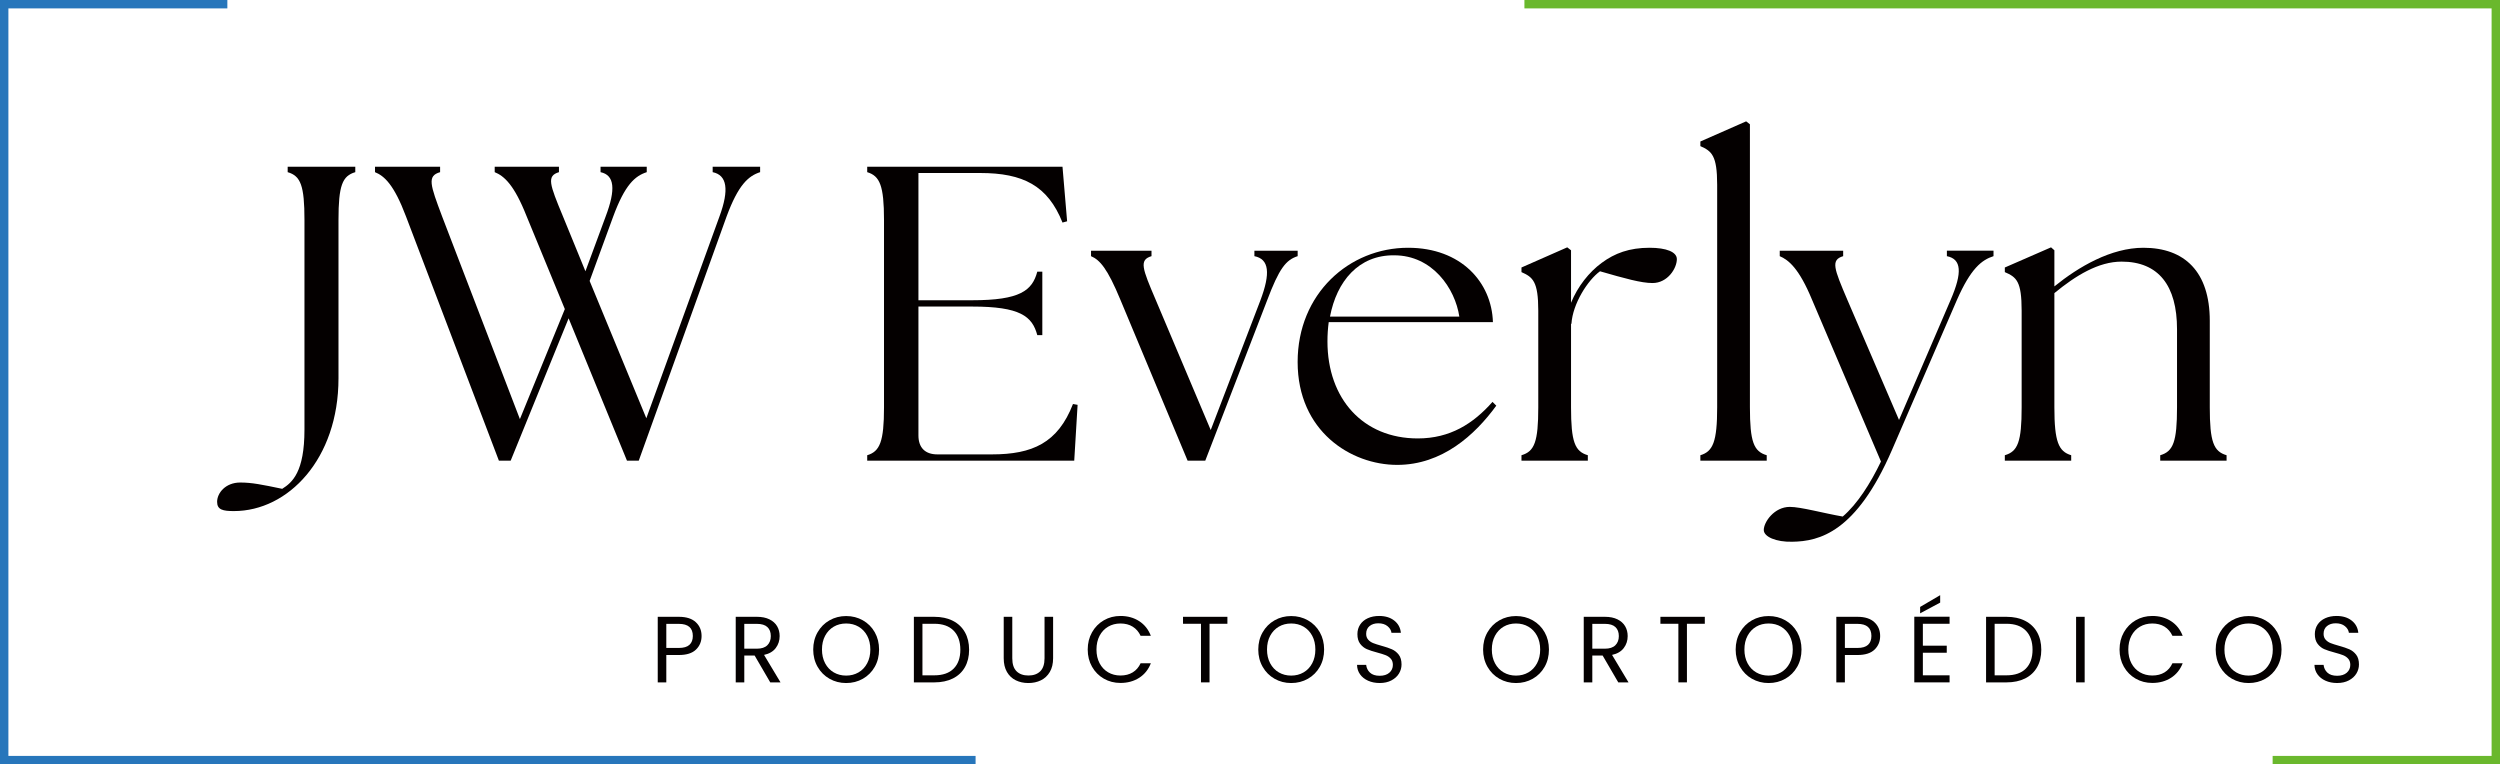 <svg version="1.1" xmlns="http://www.w3.org/2000/svg" xmlns:xlink="http://www.w3.org/1999/xlink" viewBox="0 0 297.653 91" enable-background="new 0 0 297.653 91" xml:space="preserve">
<g>
	<g>
		<g>
			<g>
				<path fill="#040000" d="M34.25,20.498c1.55,0.45,2,1.6,2,5.7V51.15c0,5.05-1.45,6.3-2.65,7.05c-2.4-0.5-3.601-0.75-5-0.75
					c-1.75,0-2.75,1.25-2.75,2.3c0,0.95,0.7,1.1,2,1.1c6.45,0,12.451-6.201,12.451-15.801V26.198c0-4.1,0.45-5.25,2-5.7v-0.65h-8.05
					V20.498z"/>
				<path fill="#040000" d="M84.852,20.498c1.7,0.35,2,2.05,0.8,5.3l-8.7,24.001l-6.75-16.351l2.8-7.65c1.4-3.8,2.6-4.85,4-5.3
					v-0.65h-5.5v0.65c1.65,0.35,1.85,2,0.6,5.3l-2.4,6.5L67,25.698c-1.55-3.75-1.95-4.75-0.45-5.2v-0.65H58.9v0.65
					c1.1,0.45,2.3,1.45,3.8,5.25l4.55,11.05L61.9,49.9l-9.251-24.102c-1.45-3.85-1.8-4.85-0.25-5.3v-0.65h-7.75v0.65
					c1.1,0.45,2.25,1.45,3.7,5.3L59.4,54.85h1.4l6.9-16.951l6.95,16.951h1.4l10.451-29.052c1.4-3.8,2.601-4.85,4-5.3v-0.65h-5.65
					V20.498z"/>
				<path fill="#040000" d="M118.1,54.1h-6.5c-1.45,0-2.25-0.8-2.25-2.25V36.499h6.4c5.701,0,7.15,1.15,7.75,3.4h0.6v-7.551h-0.6
					c-0.6,2.25-2.05,3.4-7.75,3.4h-6.4V20.598h7.351c5.1,0,8.05,1.5,9.801,5.9l0.55-0.15l-0.55-6.5h-23.251v0.65
					c1.5,0.45,2,1.6,2,5.7V48.5c0,4.101-0.5,5.25-2,5.701v0.65H127.9l0.4-6.65l-0.55-0.1C125.95,52.75,122.9,54.1,118.1,54.1z"/>
				<path fill="#040000" d="M154.5,29.849h-5.15v0.65c1.75,0.35,1.95,2,0.7,5.3l-5.9,15.401l-6.55-15.501
					c-1.601-3.75-2.001-4.75-0.501-5.2v-0.65h-7.2v0.65c1.05,0.45,1.95,1.45,3.5,5.2l8,19.151h2.101l7.351-19.051
					c1.45-3.85,2.25-4.85,3.65-5.3V29.849z"/>
				<path fill="#040000" d="M168.799,52.2c-6.501,0-10.751-4.7-10.751-11.55c0-0.8,0.051-1.55,0.15-2.3h19.551
					c-0.15-4.75-3.8-8.851-10.101-8.851c-7,0-13.15,5.45-13.15,13.601c0,8.25,6.351,12.25,11.851,12.25
					c5.35,0,9.25-3.55,11.801-7.05l-0.45-0.45C175.4,50.45,172.65,52.2,168.799,52.2z M166,30.398c4.55,0,7.25,3.95,7.75,7.301
					h-15.4C159.148,33.499,161.75,30.349,166,30.398z"/>
				<path fill="#040000" d="M196.398,29.499c-2.4,0-4.15,0.65-5.699,1.8c-1.501,1.1-2.852,2.8-3.65,4.75v-6.25l-0.451-0.35
					l-5.449,2.4v0.55c1.35,0.6,2,1.1,2,4.6v11.5c0,4.101-0.45,5.25-2,5.701v0.65h7.9V54.2c-1.551-0.45-2-1.6-2-5.701v-9.95h0.049
					c0.15-2.4,1.951-5.201,3.4-6.25c2.951,0.85,4.9,1.4,6.251,1.4c1.8,0,2.899-1.75,2.899-2.85
					C199.648,29.999,198.398,29.499,196.398,29.499z"/>
				<path fill="#040000" d="M210.348,54.2c-1.55-0.45-2.001-1.6-2.001-5.701V14.798l-0.449-0.35l-5.451,2.4v0.55
					c1.351,0.6,2.001,1.1,2.001,4.6V48.5c0,4.101-0.5,5.25-2.001,5.701v0.65h7.901V54.2z"/>
				<path fill="#040000" d="M231.798,30.499c1.75,0.35,1.852,1.95,0.451,5.2L226.099,50l-6.15-14.301c-1.6-3.75-2-4.75-0.5-5.2
					v-0.65h-7.551v0.65c1.051,0.45,2.301,1.45,3.85,5.2l8.201,19.251c-1.25,2.6-2.801,5.05-4.551,6.55c-2.299-0.4-5-1.15-6.3-1.15
					c-1.851,0-3.101,1.8-3.101,2.75c0,0.8,1.45,1.45,3.4,1.4c3.201-0.05,7.6-1.1,11.852-10.9L233,35.699
					c1.65-3.75,2.949-4.75,4.35-5.2v-0.65h-5.551V30.499z"/>
				<path fill="#040000" d="M263.099,48.5v-10.3c0-5.851-3-8.701-7.9-8.701c-3.85,0-7.701,2.25-10.602,4.6v-4.3l-0.398-0.35
					l-5.502,2.4v0.55c1.4,0.6,2.002,1.1,2.002,4.6v11.5c0,4.101-0.451,5.25-2.002,5.701v0.65h7.902V54.2
					c-1.502-0.45-2.002-1.6-2.002-5.701V34.899c2.551-2.1,5.252-3.75,8.002-3.75c4.4,0,6.6,2.851,6.6,8.051v9.3
					c0,4.101-0.449,5.25-2,5.701v0.65h7.9V54.2C263.548,53.75,263.099,52.6,263.099,48.5z"/>
			</g>
		</g>
	</g>
</g>
<g>
	<g>
		<g>
			<g>
				<path fill="#040000" d="M80.831,73.438h-2.52v7.807h1.02v-3.259h1.5c0.911,0,1.588-0.214,2.033-0.644
					c0.444-0.429,0.667-0.969,0.667-1.618c0-0.672-0.229-1.221-0.689-1.646C82.382,73.65,81.711,73.438,80.831,73.438z
					 M82.085,76.775c-0.269,0.247-0.687,0.37-1.254,0.37h-1.5v-2.867h1.5c1.105,0,1.658,0.481,1.658,1.445
					C82.488,76.178,82.354,76.529,82.085,76.775z"/>
				<path fill="#040000" d="M92.361,77.156c0.31-0.411,0.465-0.885,0.465-1.422c0-0.44-0.101-0.833-0.302-1.176
					c-0.202-0.343-0.506-0.616-0.913-0.817c-0.407-0.202-0.905-0.303-1.495-0.303h-2.52v7.807h1.02v-3.192h1.232l1.859,3.192h1.221
					l-1.96-3.271C91.586,77.839,92.051,77.567,92.361,77.156z M88.615,77.234v-2.957h1.5c0.56,0,0.976,0.127,1.249,0.381
					c0.272,0.254,0.409,0.612,0.409,1.075c0,0.456-0.138,0.819-0.415,1.092c-0.276,0.273-0.69,0.409-1.243,0.409H88.615z"/>
				<path fill="#040000" d="M102.737,73.858c-0.597-0.34-1.262-0.51-1.994-0.51c-0.724,0-1.385,0.17-1.982,0.51
					c-0.598,0.34-1.07,0.814-1.417,1.422s-0.521,1.293-0.521,2.055s0.174,1.447,0.521,2.055s0.819,1.083,1.417,1.422
					c0.597,0.34,1.258,0.51,1.982,0.51c0.732,0,1.396-0.17,1.994-0.51c0.598-0.34,1.068-0.812,1.412-1.417
					c0.343-0.604,0.515-1.292,0.515-2.061s-0.172-1.456-0.515-2.061C103.805,74.67,103.335,74.198,102.737,73.858z M103.247,78.971
					c-0.25,0.47-0.594,0.833-1.03,1.086c-0.437,0.254-0.928,0.38-1.473,0.38c-0.545,0-1.036-0.126-1.473-0.38
					c-0.437-0.254-0.78-0.616-1.03-1.086c-0.25-0.471-0.375-1.016-0.375-1.635c0-0.627,0.125-1.174,0.375-1.641
					c0.25-0.466,0.592-0.827,1.025-1.081c0.433-0.254,0.926-0.381,1.478-0.381c0.553,0,1.045,0.127,1.479,0.381
					s0.775,0.614,1.025,1.081c0.25,0.467,0.375,1.014,0.375,1.641C103.622,77.955,103.497,78.5,103.247,78.971z"/>
				<path fill="#040000" d="M113.45,73.914c-0.624-0.317-1.361-0.476-2.212-0.476h-2.431v7.807h2.431
					c0.851,0,1.588-0.155,2.212-0.465c0.623-0.31,1.101-0.758,1.434-1.344c0.332-0.586,0.499-1.279,0.499-2.078
					s-0.167-1.494-0.499-2.083C114.551,74.685,114.073,74.231,113.45,73.914z M113.545,79.604c-0.53,0.534-1.299,0.801-2.307,0.801
					h-1.411v-6.138h1.411c1,0,1.768,0.272,2.301,0.817c0.534,0.545,0.801,1.303,0.801,2.274
					C114.34,78.321,114.075,79.07,113.545,79.604z"/>
				<path fill="#040000" d="M124.364,78.377c0,0.694-0.17,1.209-0.509,1.545c-0.34,0.336-0.809,0.504-1.406,0.504
					c-0.605,0-1.077-0.168-1.417-0.504s-0.509-0.851-0.509-1.545v-4.939h-1.02v4.928c0,0.649,0.129,1.197,0.387,1.641
					c0.257,0.444,0.608,0.775,1.053,0.991c0.444,0.217,0.942,0.325,1.495,0.325c0.552,0,1.051-0.108,1.495-0.325
					c0.444-0.216,0.797-0.547,1.059-0.991c0.261-0.444,0.392-0.991,0.392-1.641v-4.928h-1.02V78.377z"/>
				<path fill="#040000" d="M131.935,74.614c0.434-0.254,0.922-0.381,1.468-0.381c0.567,0,1.054,0.127,1.462,0.381
					c0.406,0.254,0.719,0.616,0.935,1.086h1.221c-0.291-0.754-0.754-1.336-1.389-1.747s-1.378-0.616-2.229-0.616
					c-0.725,0-1.384,0.172-1.977,0.515c-0.594,0.344-1.062,0.82-1.406,1.428c-0.343,0.608-0.515,1.293-0.515,2.055
					s0.172,1.445,0.515,2.049c0.344,0.605,0.812,1.077,1.406,1.417c0.593,0.34,1.252,0.51,1.977,0.51
					c0.851,0,1.594-0.204,2.229-0.61c0.635-0.407,1.098-0.984,1.389-1.73h-1.221c-0.216,0.47-0.528,0.831-0.935,1.081
					c-0.408,0.25-0.895,0.375-1.462,0.375c-0.546,0-1.034-0.127-1.468-0.381c-0.433-0.254-0.772-0.614-1.019-1.081
					c-0.246-0.466-0.369-1.01-0.369-1.629c0-0.627,0.123-1.174,0.369-1.641C131.163,75.228,131.502,74.868,131.935,74.614z"/>
				<polygon fill="#040000" points="140.851,74.267 142.99,74.267 142.99,81.244 144.009,81.244 144.009,74.267 146.136,74.267 
					146.136,73.438 140.851,73.438 				"/>
				<path fill="#040000" d="M155.724,73.858c-0.598-0.34-1.262-0.51-1.994-0.51c-0.724,0-1.385,0.17-1.981,0.51
					c-0.598,0.34-1.069,0.814-1.417,1.422s-0.521,1.293-0.521,2.055s0.174,1.447,0.521,2.055s0.819,1.083,1.417,1.422
					c0.597,0.34,1.258,0.51,1.981,0.51c0.732,0,1.396-0.17,1.994-0.51s1.068-0.812,1.412-1.417c0.343-0.604,0.515-1.292,0.515-2.061
					s-0.172-1.456-0.515-2.061C156.792,74.67,156.322,74.198,155.724,73.858z M156.234,78.971c-0.25,0.47-0.594,0.833-1.03,1.086
					s-0.928,0.38-1.474,0.38c-0.545,0-1.035-0.126-1.473-0.38c-0.436-0.254-0.779-0.616-1.029-1.086
					c-0.251-0.471-0.375-1.016-0.375-1.635c0-0.627,0.124-1.174,0.375-1.641c0.25-0.466,0.592-0.827,1.024-1.081
					s0.926-0.381,1.478-0.381c0.553,0,1.046,0.127,1.479,0.381c0.434,0.254,0.775,0.614,1.025,1.081
					c0.25,0.467,0.375,1.014,0.375,1.641C156.609,77.955,156.484,78.5,156.234,78.971z"/>
				<path fill="#040000" d="M165.726,77.307c-0.314-0.138-0.729-0.278-1.244-0.42c-0.425-0.119-0.756-0.226-0.99-0.319
					c-0.235-0.093-0.434-0.23-0.594-0.409s-0.241-0.41-0.241-0.694c0-0.396,0.135-0.704,0.403-0.924
					c0.27-0.22,0.616-0.331,1.041-0.331c0.456,0,0.822,0.114,1.098,0.342c0.277,0.228,0.434,0.491,0.471,0.79h1.12
					c-0.06-0.605-0.323-1.09-0.79-1.456s-1.065-0.549-1.797-0.549c-0.508,0-0.957,0.09-1.35,0.269s-0.696,0.433-0.913,0.761
					c-0.216,0.329-0.325,0.706-0.325,1.131c0,0.485,0.111,0.872,0.331,1.159c0.22,0.288,0.485,0.499,0.795,0.633
					s0.723,0.269,1.237,0.403c0.418,0.112,0.751,0.216,0.997,0.313c0.247,0.097,0.452,0.239,0.616,0.426s0.246,0.429,0.246,0.728
					c0,0.38-0.14,0.692-0.42,0.935c-0.279,0.243-0.662,0.364-1.148,0.364c-0.508,0-0.894-0.125-1.158-0.375
					c-0.266-0.25-0.416-0.558-0.454-0.924h-1.087c0.008,0.425,0.127,0.801,0.359,1.125c0.23,0.325,0.551,0.579,0.957,0.762
					c0.407,0.183,0.868,0.274,1.383,0.274c0.538,0,1.005-0.104,1.4-0.314c0.396-0.209,0.695-0.481,0.896-0.817
					s0.303-0.694,0.303-1.075c0-0.493-0.112-0.883-0.336-1.17C166.308,77.658,166.04,77.446,165.726,77.307z"/>
				<path fill="#040000" d="M182.492,73.858c-0.598-0.34-1.262-0.51-1.994-0.51c-0.724,0-1.385,0.17-1.981,0.51
					c-0.598,0.34-1.069,0.814-1.417,1.422s-0.521,1.293-0.521,2.055s0.174,1.447,0.521,2.055s0.819,1.083,1.417,1.422
					c0.597,0.34,1.258,0.51,1.981,0.51c0.732,0,1.396-0.17,1.994-0.51s1.068-0.812,1.412-1.417c0.343-0.604,0.515-1.292,0.515-2.061
					s-0.172-1.456-0.515-2.061C183.56,74.67,183.089,74.198,182.492,73.858z M183.001,78.971c-0.25,0.47-0.594,0.833-1.03,1.086
					s-0.928,0.38-1.474,0.38c-0.545,0-1.035-0.126-1.473-0.38c-0.436-0.254-0.779-0.616-1.029-1.086
					c-0.251-0.471-0.375-1.016-0.375-1.635c0-0.627,0.124-1.174,0.375-1.641c0.25-0.466,0.592-0.827,1.024-1.081
					s0.926-0.381,1.478-0.381c0.553,0,1.046,0.127,1.479,0.381c0.434,0.254,0.775,0.614,1.025,1.081
					c0.25,0.467,0.375,1.014,0.375,1.641C183.376,77.955,183.251,78.5,183.001,78.971z"/>
				<path fill="#040000" d="M193.328,77.156c0.311-0.411,0.465-0.885,0.465-1.422c0-0.44-0.101-0.833-0.303-1.176
					c-0.201-0.343-0.506-0.616-0.912-0.817c-0.407-0.202-0.906-0.303-1.496-0.303h-2.52v7.807h1.02v-3.192h1.232l1.858,3.192h1.221
					l-1.96-3.271C192.553,77.839,193.017,77.567,193.328,77.156z M189.582,77.234v-2.957h1.5c0.561,0,0.977,0.127,1.25,0.381
					c0.271,0.254,0.408,0.612,0.408,1.075c0,0.456-0.139,0.819-0.414,1.092c-0.277,0.273-0.691,0.409-1.244,0.409H189.582z"/>
				<polygon fill="#040000" points="197.69,74.267 199.83,74.267 199.83,81.244 200.848,81.244 200.848,74.267 202.976,74.267 
					202.976,73.438 197.69,73.438 				"/>
				<path fill="#040000" d="M212.564,73.858c-0.598-0.34-1.262-0.51-1.994-0.51c-0.725,0-1.385,0.17-1.982,0.51
					s-1.069,0.814-1.416,1.422c-0.348,0.608-0.521,1.293-0.521,2.055s0.174,1.447,0.521,2.055c0.347,0.608,0.818,1.083,1.416,1.422
					s1.258,0.51,1.982,0.51c0.732,0,1.396-0.17,1.994-0.51s1.067-0.812,1.411-1.417c0.343-0.604,0.515-1.292,0.515-2.061
					s-0.172-1.456-0.515-2.061C213.631,74.67,213.162,74.198,212.564,73.858z M213.074,78.971c-0.25,0.47-0.594,0.833-1.031,1.086
					c-0.437,0.254-0.928,0.38-1.473,0.38s-1.035-0.126-1.473-0.38c-0.437-0.254-0.78-0.616-1.03-1.086
					c-0.251-0.471-0.375-1.016-0.375-1.635c0-0.627,0.124-1.174,0.375-1.641c0.25-0.466,0.592-0.827,1.024-1.081
					c0.434-0.254,0.926-0.381,1.479-0.381s1.045,0.127,1.479,0.381s0.775,0.614,1.025,1.081c0.25,0.467,0.375,1.014,0.375,1.641
					C213.449,77.955,213.324,78.5,213.074,78.971z"/>
				<path fill="#040000" d="M221.154,73.438h-2.52v7.807h1.02v-3.259h1.5c0.911,0,1.588-0.214,2.033-0.644
					c0.443-0.429,0.666-0.969,0.666-1.618c0-0.672-0.229-1.221-0.689-1.646C222.705,73.65,222.035,73.438,221.154,73.438z
					 M222.408,76.775c-0.268,0.247-0.687,0.37-1.254,0.37h-1.5v-2.867h1.5c1.105,0,1.658,0.481,1.658,1.445
					C222.812,76.178,222.677,76.529,222.408,76.775z"/>
				<polygon fill="#040000" points="227.918,81.244 232.119,81.244 232.119,80.404 228.938,80.404 228.938,77.716 231.783,77.716 
					231.783,76.876 228.938,76.876 228.938,74.267 232.119,74.267 232.119,73.427 227.918,73.427 				"/>
				<polygon fill="#040000" points="230.999,70.862 228.613,72.262 228.613,73.023 230.999,71.747 				"/>
				<path fill="#040000" d="M241.107,73.914c-0.624-0.317-1.361-0.476-2.213-0.476h-2.43v7.807h2.43
					c0.852,0,1.589-0.155,2.213-0.465c0.623-0.31,1.101-0.758,1.434-1.344c0.332-0.586,0.498-1.279,0.498-2.078
					s-0.166-1.494-0.498-2.083C242.208,74.685,241.73,74.231,241.107,73.914z M241.202,79.604c-0.53,0.534-1.3,0.801-2.308,0.801
					h-1.41v-6.138h1.41c1.001,0,1.768,0.272,2.302,0.817c0.534,0.545,0.801,1.303,0.801,2.274
					C241.997,78.321,241.732,79.07,241.202,79.604z"/>
				<rect x="247.182" y="73.438" fill="#040000" width="1.02" height="7.807"/>
				<path fill="#040000" d="M254.787,74.614c0.434-0.254,0.922-0.381,1.468-0.381c0.567,0,1.054,0.127,1.462,0.381
					c0.406,0.254,0.719,0.616,0.935,1.086h1.221c-0.291-0.754-0.754-1.336-1.389-1.747s-1.378-0.616-2.229-0.616
					c-0.725,0-1.384,0.172-1.978,0.515c-0.594,0.344-1.062,0.82-1.405,1.428c-0.343,0.608-0.515,1.293-0.515,2.055
					s0.172,1.445,0.515,2.049c0.344,0.605,0.812,1.077,1.405,1.417s1.253,0.51,1.978,0.51c0.851,0,1.594-0.204,2.229-0.61
					c0.635-0.407,1.098-0.984,1.389-1.73h-1.221c-0.216,0.47-0.528,0.831-0.935,1.081c-0.408,0.25-0.895,0.375-1.462,0.375
					c-0.546,0-1.034-0.127-1.468-0.381c-0.433-0.254-0.772-0.614-1.02-1.081c-0.246-0.466-0.369-1.01-0.369-1.629
					c0-0.627,0.123-1.174,0.369-1.641C254.014,75.228,254.354,74.868,254.787,74.614z"/>
				<path fill="#040000" d="M269.716,73.858c-0.598-0.34-1.262-0.51-1.994-0.51c-0.724,0-1.385,0.17-1.981,0.51
					c-0.598,0.34-1.069,0.814-1.417,1.422s-0.521,1.293-0.521,2.055s0.174,1.447,0.521,2.055s0.819,1.083,1.417,1.422
					c0.597,0.34,1.258,0.51,1.981,0.51c0.732,0,1.396-0.17,1.994-0.51s1.068-0.812,1.412-1.417c0.343-0.604,0.515-1.292,0.515-2.061
					s-0.172-1.456-0.515-2.061C270.785,74.67,270.314,74.198,269.716,73.858z M270.226,78.971c-0.25,0.47-0.594,0.833-1.03,1.086
					s-0.928,0.38-1.474,0.38c-0.545,0-1.035-0.126-1.473-0.38c-0.436-0.254-0.779-0.616-1.029-1.086
					c-0.251-0.471-0.375-1.016-0.375-1.635c0-0.627,0.124-1.174,0.375-1.641c0.25-0.466,0.592-0.827,1.024-1.081
					s0.926-0.381,1.478-0.381c0.553,0,1.046,0.127,1.479,0.381c0.434,0.254,0.775,0.614,1.025,1.081
					c0.25,0.467,0.375,1.014,0.375,1.641C270.601,77.955,270.476,78.5,270.226,78.971z"/>
				<path fill="#040000" d="M280.525,77.946c-0.225-0.288-0.493-0.5-0.807-0.639c-0.314-0.138-0.729-0.278-1.244-0.42
					c-0.425-0.119-0.756-0.226-0.99-0.319c-0.235-0.093-0.434-0.23-0.594-0.409s-0.241-0.41-0.241-0.694
					c0-0.396,0.135-0.704,0.403-0.924c0.27-0.22,0.616-0.331,1.041-0.331c0.456,0,0.822,0.114,1.098,0.342
					c0.277,0.228,0.434,0.491,0.471,0.79h1.12c-0.06-0.605-0.323-1.09-0.79-1.456s-1.065-0.549-1.797-0.549
					c-0.508,0-0.957,0.09-1.35,0.269s-0.696,0.433-0.913,0.761c-0.216,0.329-0.325,0.706-0.325,1.131
					c0,0.485,0.111,0.872,0.331,1.159c0.22,0.288,0.485,0.499,0.795,0.633s0.723,0.269,1.237,0.403
					c0.418,0.112,0.751,0.216,0.997,0.313c0.247,0.097,0.452,0.239,0.616,0.426s0.246,0.429,0.246,0.728
					c0,0.38-0.14,0.692-0.42,0.935c-0.279,0.243-0.662,0.364-1.148,0.364c-0.508,0-0.894-0.125-1.158-0.375
					c-0.266-0.25-0.416-0.558-0.454-0.924h-1.087c0.008,0.425,0.127,0.801,0.359,1.125c0.23,0.325,0.551,0.579,0.957,0.762
					c0.407,0.183,0.868,0.274,1.383,0.274c0.538,0,1.005-0.104,1.4-0.314c0.396-0.209,0.695-0.481,0.896-0.817
					s0.303-0.694,0.303-1.075C280.861,78.624,280.749,78.233,280.525,77.946z"/>
			</g>
		</g>
	</g>
</g>
<polyline fill="none" stroke="#2776BB" stroke-miterlimit="10" points="116.154,90.5 0.5,90.5 0.5,0.5 27.069,0.5 "/>
<path fill="none" stroke="#000000" stroke-width="2" stroke-miterlimit="10" d="M80.32,4.5"/>
<path fill="none" stroke="#000000" stroke-width="2" stroke-miterlimit="10" d="M72.653,4.5"/>
<polyline fill="none" stroke="#6AB82D" stroke-miterlimit="10" points="181.499,0.5 297.153,0.5 297.153,90.5 270.583,90.5 "/>
<g>
</g>
<g>
</g>
<g>
</g>
<g>
</g>
<g>
</g>
<g>
</g>
</svg>
